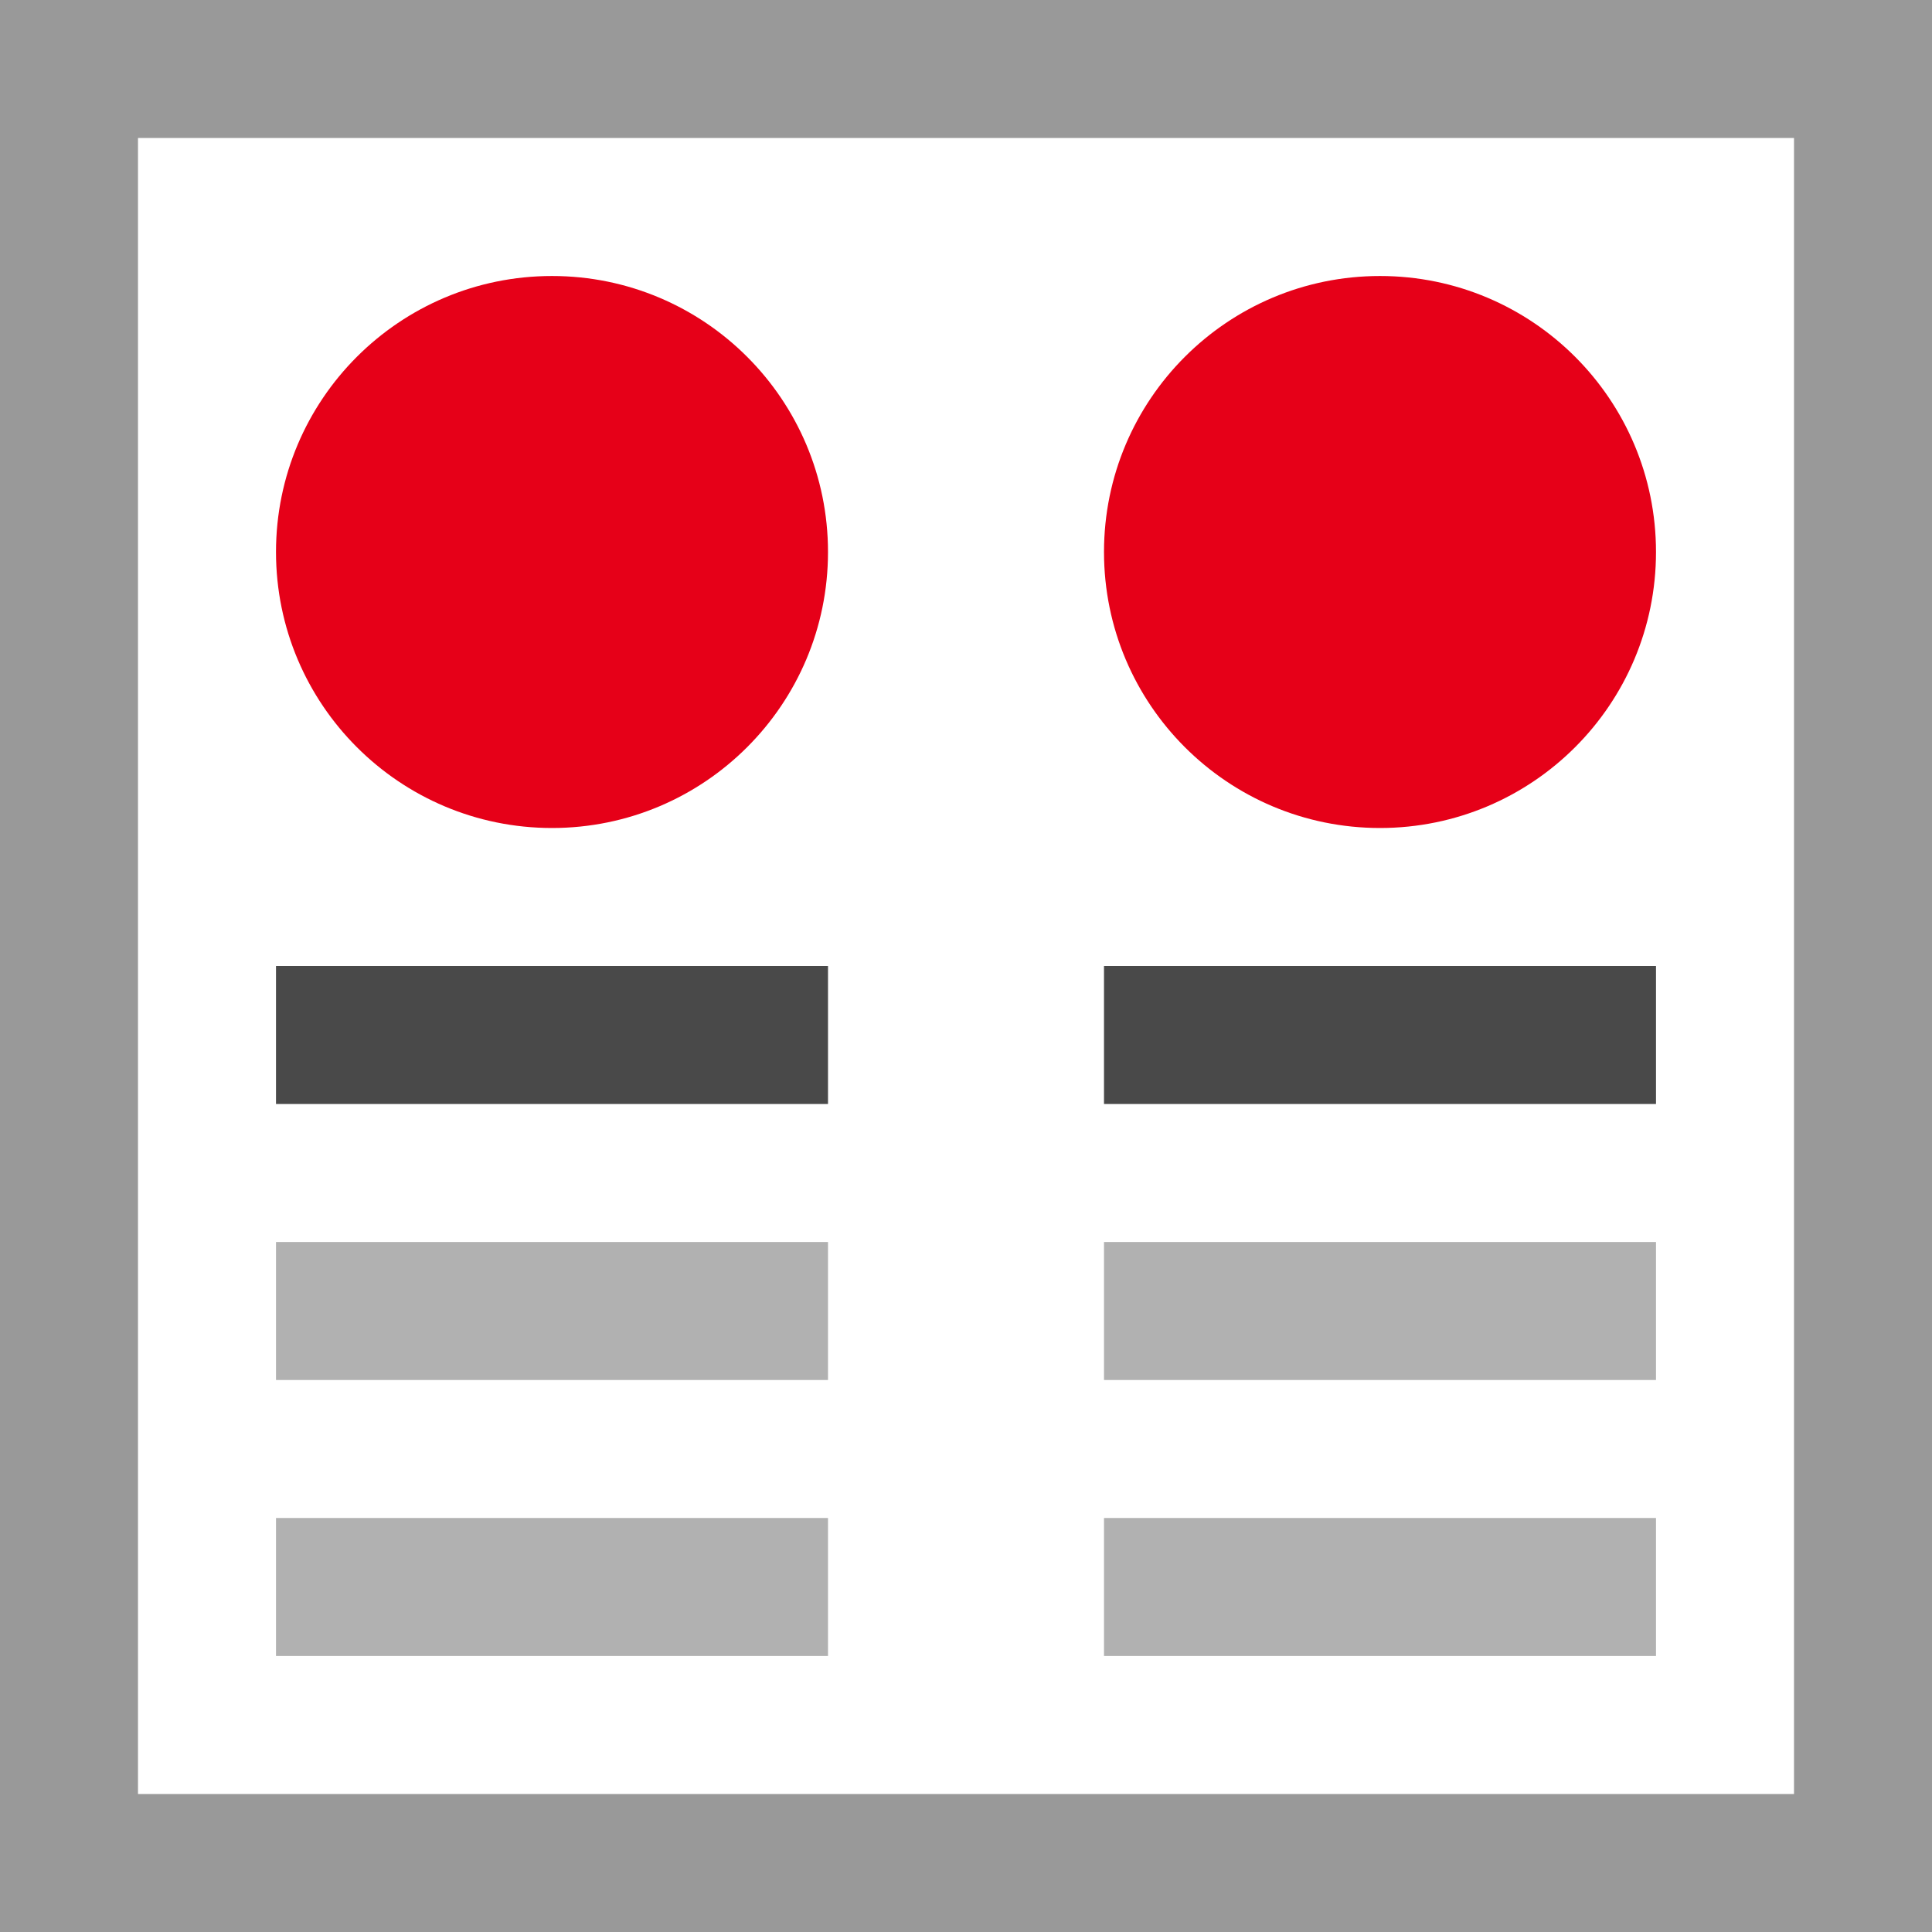 <?xml version="1.0" encoding="UTF-8"?>
<svg width="14px" height="14px" viewBox="0 0 14 14" version="1.1" xmlns="http://www.w3.org/2000/svg" xmlns:xlink="http://www.w3.org/1999/xlink">
    <!-- Generator: Sketch 49 (51002) - http://www.bohemiancoding.com/sketch -->
    <title>Features</title>
    <desc>Created with Sketch.</desc>
    <defs></defs>
    <g id="Page-1" stroke="none" stroke-width="1" fill="none" fill-rule="evenodd">
        <g id="Features" fill-rule="nonzero">
            <polygon id="Shape" fill="#FFFFFF" points="0 0 14 0 14 14 0 14"></polygon>
            <rect id="Rectangle-2" fill="#494949" x="2" y="7" width="4" height="1"></rect>
            <rect id="Rectangle-2" fill="#494949" x="8" y="7" width="4" height="1"></rect>
            <path d="M0,0 L0,14 L14,14 L14,0 L0,0 Z M1,1 L13,1 L13,13 L1,13 L1,1 Z" id="Shape" fill="#999999"></path>
            <polygon id="Rectangle" fill="#B1B1B1" points="6 9 6 10 2 10 2 9"></polygon>
            <polygon id="Rectangle" fill="#B1B1B1" points="12 9 12 10 8 10 8 9"></polygon>
            <polygon id="Rectangle" fill="#B1B1B1" points="6 11 6 12 2 12 2 11"></polygon>
            <polygon id="Rectangle" fill="#B1B1B1" points="12 11 12 12 8 12 8 11"></polygon>
            <circle id="Oval" fill="#E60018" cx="4" cy="4" r="2"></circle>
            <circle id="Oval" fill="#E60018" cx="10" cy="4" r="2"></circle>
        </g>
    </g>
</svg>